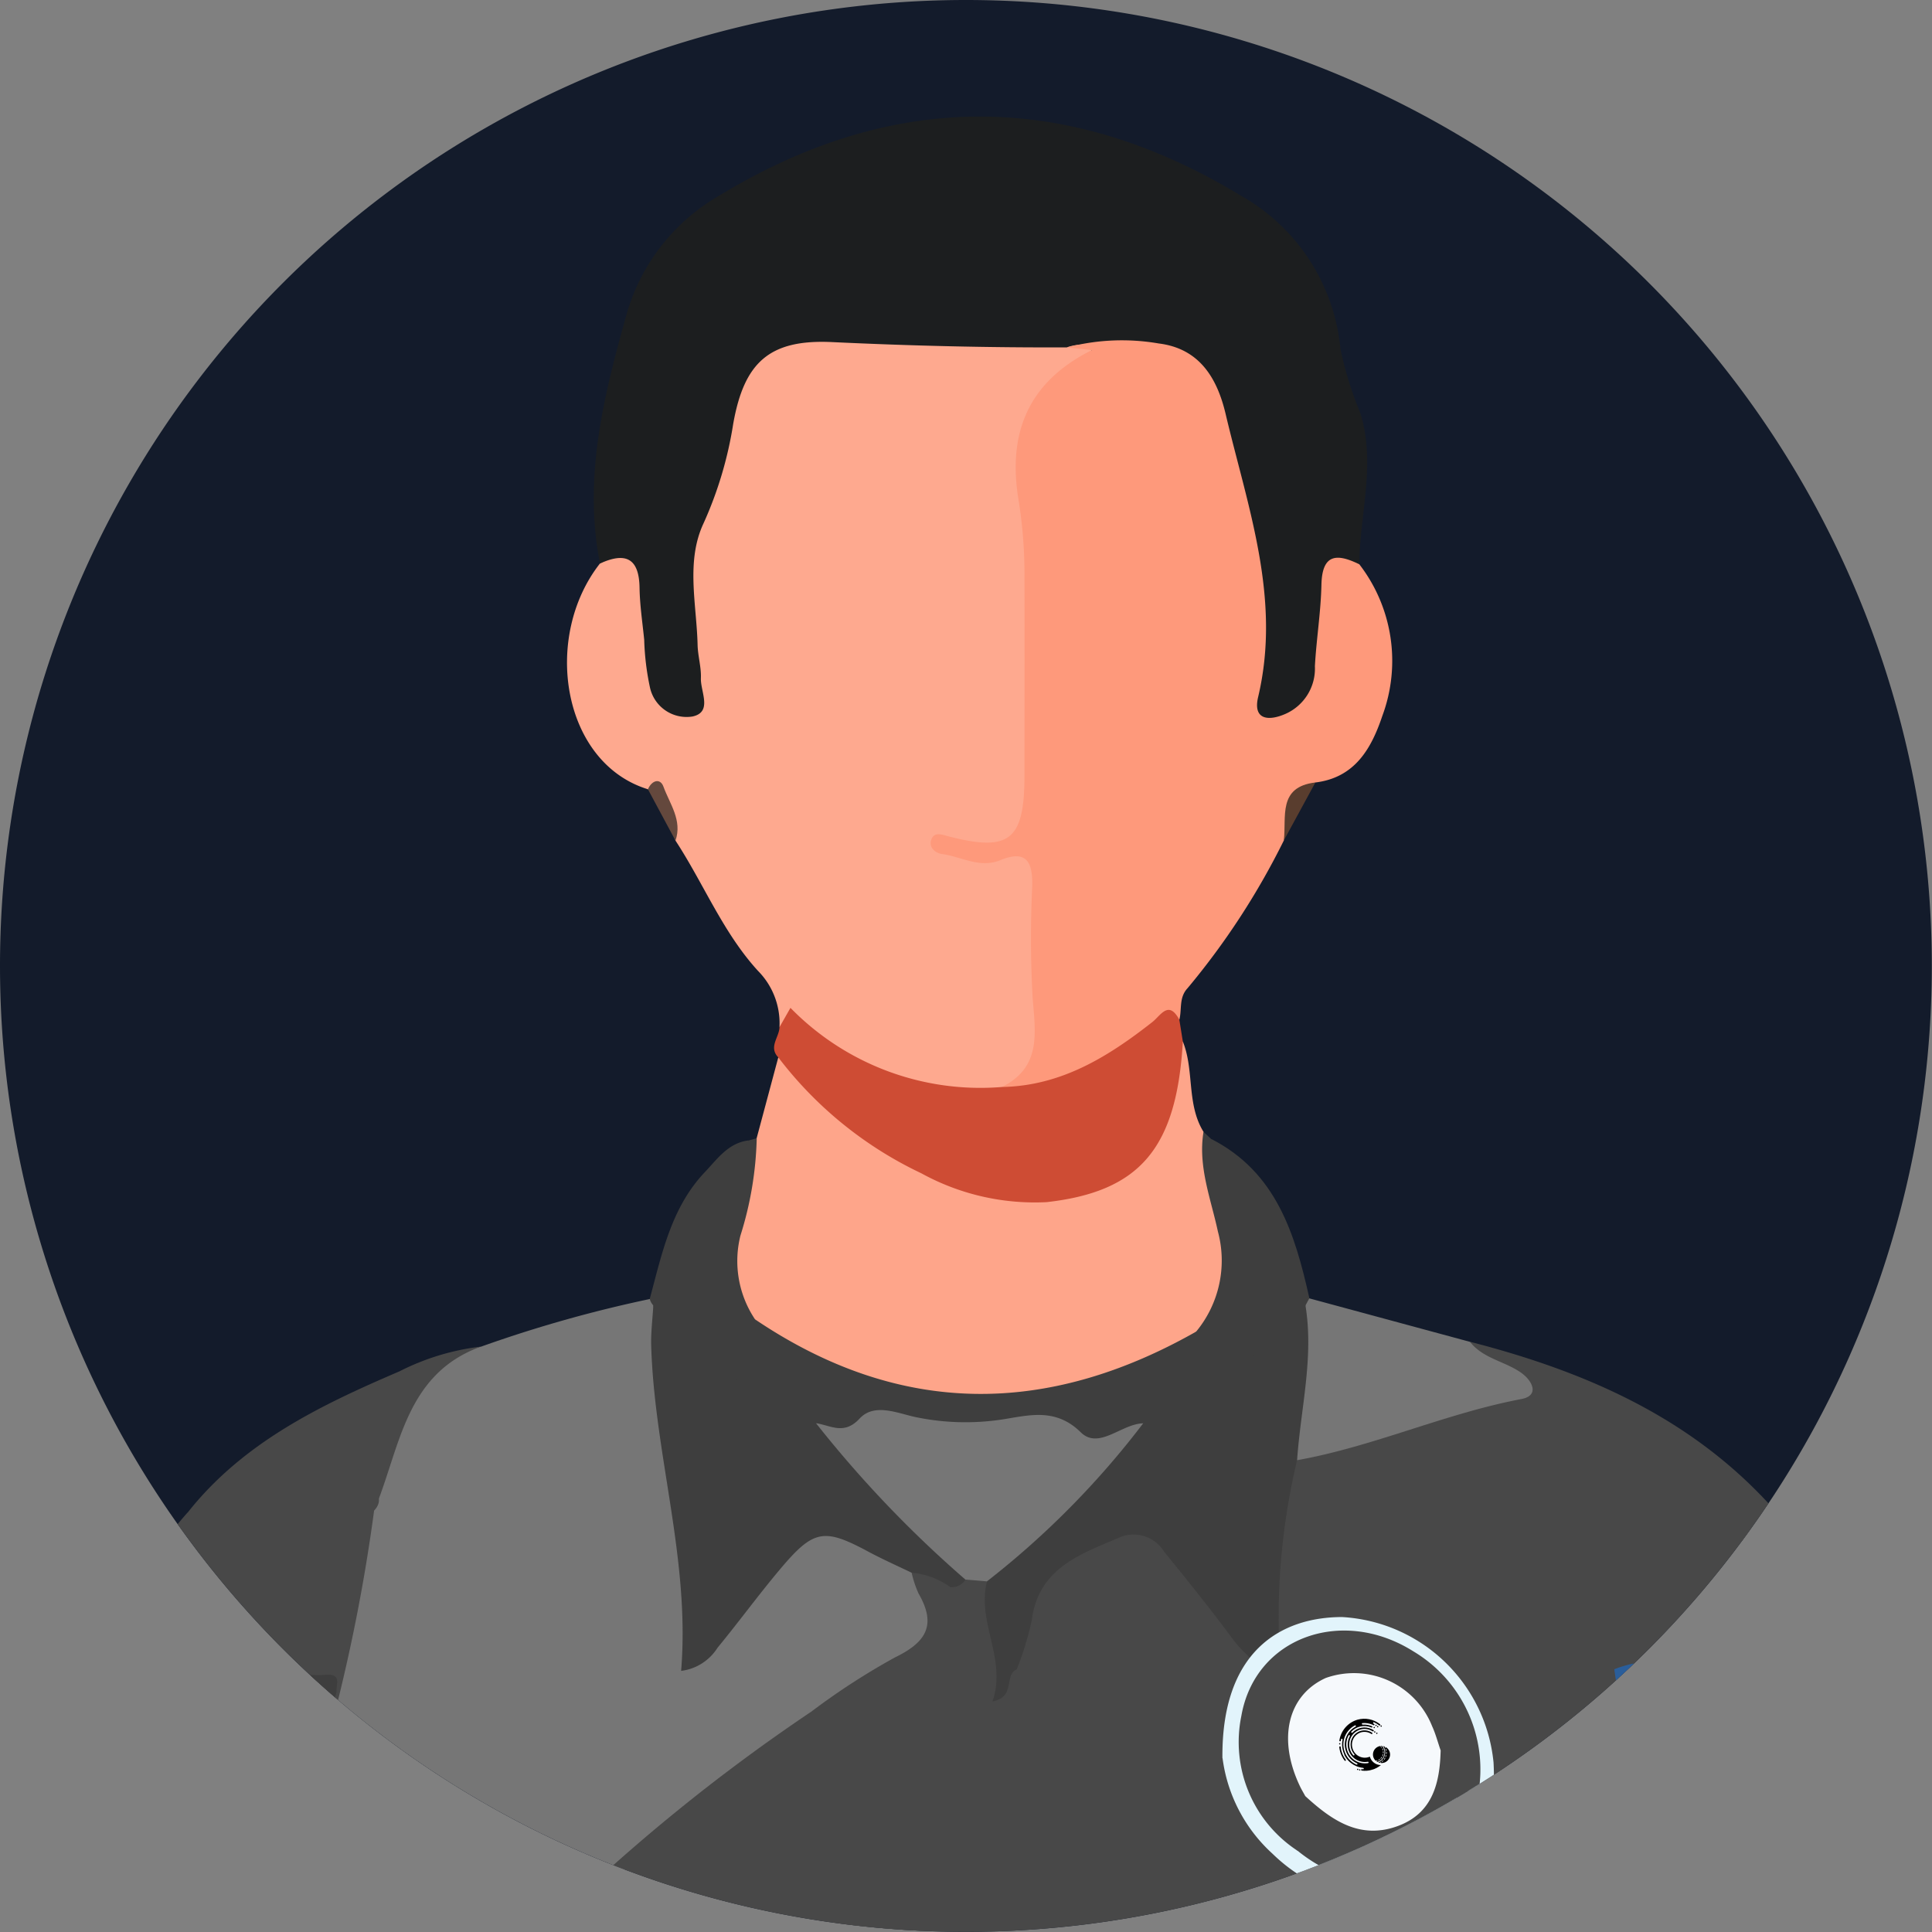 <svg id="Group_25570" data-name="Group 25570" xmlns="http://www.w3.org/2000/svg" xmlns:xlink="http://www.w3.org/1999/xlink" width="83.008" height="83.008" viewBox="0 0 83.008 83.008">
  <rect x="0" y="0" width="83.008" height="83.008" fill="#808080" stroke="none"/>
  <defs>
    <clipPath id="clip-path">
      <circle id="Ellipse_459" data-name="Ellipse 459" cx="41.5" cy="41.5" r="41.5" transform="translate(0)" fill="#fff"/>
    </clipPath>
    <clipPath id="clip-path-2">
      <ellipse id="Ellipse_2590" data-name="Ellipse 2590" cx="45.739" cy="44.892" rx="45.739" ry="44.892" transform="translate(0 0)" fill="none"/>
    </clipPath>
    <clipPath id="clip-path-3">
      <path id="Path_18112" data-name="Path 18112" d="M.018.917a1.154,1.154,0,0,0-.018.2,1.137,1.137,0,0,0,.079.419.03.03,0,0,0,.028.02l.011,0a.031.031,0,0,0,.017-.041,1.073,1.073,0,0,1-.075-.4c0-.01,0-.021,0-.031s0,0,0,0,0-.021,0-.032h0A1.08,1.08,0,0,1,.078.929.031.031,0,0,0,.053.892H.048a.031.031,0,0,0-.03.026m.995,1a.8.8,0,0,1-.706-.8A.809.809,0,0,1,.543.543a.03.03,0,0,1,.043,0,.032.032,0,0,1,0,.044.746.746,0,0,0-.219.532.734.734,0,0,0,.651.739.031.031,0,0,1,0,.062h0M.525,1.847a.936.936,0,0,1-.342-.719A.924.924,0,0,1,.92.205.03.03,0,0,1,.956.23.031.031,0,0,1,.931.267a.862.862,0,0,0-.687.861.873.873,0,0,0,.319.67.032.032,0,0,1,0,.044.03.03,0,0,1-.043,0M1.093,0A1.1,1.1,0,0,0,.1.645.031.031,0,0,0,.118.686a.03.03,0,0,0,.013,0A.03.03,0,0,0,.158.671C.167.652.176.634.185.616h0A.033.033,0,0,1,.2.6.03.03,0,0,1,.227.6.031.031,0,0,1,.243.631a.026.026,0,0,1,0,.015,1.007,1.007,0,0,0-.117.473,1.02,1.02,0,0,0,.011.147v0l0,.022,0,.017,0,.011.006.028v0a1.012,1.012,0,0,0,.127.306l0,0,.016.025L.3,1.691l.013.018.01.014.007.01a.98.98,0,0,0,.373.3h0l.055.023a.031.031,0,0,1,.018.04.03.03,0,0,1-.029.02l-.011,0L.69,2.092a.029.029,0,0,0-.012,0,.03.03,0,0,0-.027.019.031.031,0,0,0,.016.041,1.074,1.074,0,0,0,.856,0,.5.5,0,0,1-.356-.479h0a.537.537,0,0,1-.075.005.549.549,0,0,1-.542-.555A.549.549,0,0,1,1.093.564.537.537,0,0,1,1.5.756a.03.03,0,0,0,.043,0,.032.032,0,0,0,0-.043l0,0L1.518.682A.593.593,0,0,0,1.093.5a.611.611,0,0,0-.6.618.624.624,0,0,0,.062.273.031.031,0,0,1-.014.042A.03.03,0,0,1,.5,1.42a.687.687,0,0,1-.068-.3.673.673,0,0,1,.664-.68.654.654,0,0,1,.459.189s.022.021.033.033a.03.03,0,0,0,.043,0,.032.032,0,0,0,0-.044L1.624.613,1.6.59,1.6.584,1.569.559A.711.711,0,0,0,.732.474.03.03,0,0,1,.69.463.032.032,0,0,1,.7.42a.771.771,0,0,1,.867.057h0l.012.009A.03.03,0,0,0,1.624.482a.035.035,0,0,0,0-.009.028.028,0,0,0,0-.015.035.035,0,0,0,0-.008l0,0,0,0A.833.833,0,0,0,1.249.266.031.031,0,0,1,1.225.229.031.031,0,0,1,1.26.2a.892.892,0,0,1,.392.182L1.69.416a.031.031,0,0,0,.043,0,.032.032,0,0,0,0-.044L1.7.348A.033.033,0,0,1,1.7.326.031.031,0,0,1,1.727.294.03.03,0,0,1,1.744.3l.01.007a1.064,1.064,0,0,1,.167.182A.03.03,0,0,0,1.964.5.032.032,0,0,0,1.97.452,1.09,1.09,0,0,0,1.093,0Z" transform="translate(0)"/>
    </clipPath>
  </defs>
  <g id="Group_25553" data-name="Group 25553" transform="translate(0 0)">
    <path id="Path_18130" data-name="Path 18130" d="M41.5,0A41.5,41.5,0,1,1,0,41.5,41.5,41.5,0,0,1,41.5,0Z" transform="translate(0 0)" fill="#131b2b"/>
    <g id="Mask_Group_47" data-name="Mask Group 47" transform="translate(0 0)" clip-path="url(#clip-path)">
      <g id="Group_25552" data-name="Group 25552" transform="translate(-5.082 0)">
        <g id="Group_25551" data-name="Group 25551" transform="translate(0 0)" clip-path="url(#clip-path-2)">
          <path id="Path_18046" data-name="Path 18046" d="M48.8,148.4a55.727,55.727,0,0,1,7.255-2.048.777.777,0,0,1,.334.372c.13,4.91,1.631,9.68,1.453,14.85a7.054,7.054,0,0,0,1.947-1.962c.18-.2.326-.423.487-.636,2.605-3.433,3.48-3.573,7.1-1.14,1.44,2.422,1.329,3.038-.976,4.473a92.635,92.635,0,0,0-14.178,11.014,46.231,46.231,0,0,0-6.76,6.927c-1.117,1.337-2.223,2.682-3.289,4.06-.4.519-.75,1.356-1.554,1.114-.82-.247-.557-1.136-.647-1.788-.011-.265-.014-.529-.026-.794-.513-5.3.632-10.4,1.761-15.516a34.316,34.316,0,0,0,.583-3.627c.557-2.69.872-5.428,1.572-8.091.367-1.1.683-2.219,1-3.334A5.193,5.193,0,0,1,48.8,148.4" transform="translate(-23.053 -90.54)" fill="#767676"/>
          <path id="Path_18047" data-name="Path 18047" d="M82.211,67.151a3.2,3.2,0,0,0-.92-2.415c-1.508-1.646-2.336-3.749-3.548-5.6-.277-.8-.271-1.75-1.185-2.206-3.69-1.136-4.549-6.528-2.06-9.7,1.261-.751,1.673-.625,2.085.653a8.513,8.513,0,0,1,.268,2.537,4.619,4.619,0,0,0,.224,1.735c.165.4.39.877.874.8.6-.095.422-.66.362-1.05a32.282,32.282,0,0,1-.144-4.634,4.4,4.4,0,0,1,.366-2.032,16.042,16.042,0,0,0,1.279-4.275c.469-2.463,1.935-3.813,4.448-3.728,3.462.118,6.921.31,10.387.3,1.091.2,1.333.684.378,1.386-2.032,1.493-2.305,3.5-2.037,5.838a95.2,95.2,0,0,1,.152,12.467c-.03,1.8-.971,2.492-2.8,2.425a1.541,1.541,0,0,0,1.071.048c1.675-.325,2.018-.092,2.087,1.571.089,2.13-.044,4.266.13,6.4.094,1.15-.7,1.7-1.606,2.141-2.815.888-5.219-.212-7.566-1.577-.722-.42-1.291-1.157-2.249-1.09" transform="translate(-43.639 -23.02)" fill="#fea98f"/>
          <path id="Path_18048" data-name="Path 18048" d="M96.423,23c-3.364.014-6.723-.068-10.086-.227-2.7-.128-3.784.876-4.25,3.52a16.559,16.559,0,0,1-1.271,4.261c-.77,1.638-.3,3.473-.258,5.226.011.479.161.958.142,1.433-.023.576.515,1.46-.364,1.647a1.611,1.611,0,0,1-1.825-1.25,11.216,11.216,0,0,1-.247-2.049c-.075-.744-.188-1.487-.2-2.233-.019-1.293-.621-1.535-1.7-1.041-.724-3.67.151-7.164,1.129-10.66a8.589,8.589,0,0,1,4.029-5.167c7.462-4.523,14.935-4.488,22.383.023a8.473,8.473,0,0,1,4.274,6.59,15.255,15.255,0,0,0,.847,2.729c.688,2.176-.016,4.344-.039,6.516-1.17.5-1.364,1.508-1.405,2.617a5.992,5.992,0,0,1-.442,2.971c-.476.811-1.124,1.577-2.162,1.251-1-.314-.716-1.255-.683-2.053.114-2.752.536-5.525-.881-8.14a12.948,12.948,0,0,1-.645-2.958c-.5-1.914-1.417-2.772-3.363-2.787-1.008-.008-1.961-.582-2.981-.22" transform="translate(-45.504 -8.075)" fill="#1c1e1f"/>
          <path id="Path_18049" data-name="Path 18049" d="M119.919,38.615a9.286,9.286,0,0,1,3.947-.171c1.724.212,2.5,1.45,2.872,3.017.945,4,2.405,7.931,1.4,12.171-.234.983.443,1.049,1.178.725a2.125,2.125,0,0,0,1.26-2.045c.065-1.168.256-2.332.281-3.5.029-1.35.677-1.345,1.628-.88a6.79,6.79,0,0,1,.988,6.515c-.47,1.4-1.177,2.652-2.875,2.859-.974.545-1.065,1.571-1.355,2.489a31.98,31.98,0,0,1-4.139,6.351c-.374.4-.238.9-.35,1.349-1.8.874-3.249,2.364-5.236,2.89-.794.21-1.587.7-2.382,0,1.693-.848,1.433-2.311,1.313-3.823a46.47,46.47,0,0,1-.018-4.79c.026-1.021-.223-1.6-1.37-1.128-.88.363-1.665-.148-2.491-.261-.306-.042-.632-.3-.451-.677.134-.28.446-.156.711-.087,2.628.682,3.266.171,3.268-2.605,0-2.823.009-5.645,0-8.467a20.059,20.059,0,0,0-.245-3.322c-.464-2.718.233-5.042,3.137-6.495l-1.066-.12" transform="translate(-69 -23.687)" fill="#fe997b"/>
          <path id="Path_18050" data-name="Path 18050" d="M110.611,117.335c.5,1.247.151,2.689.889,3.882a32.548,32.548,0,0,1,1.1,4.923,4.027,4.027,0,0,1-1.336,4c-5.465,3.578-11.157,3.379-16.969.993a7.449,7.449,0,0,1-2.315-1.7,3.691,3.691,0,0,1-.831-3.7c.411-1.409.273-2.966,1.152-4.25l.927-3.463c.9-.021,1.2.8,1.7,1.289a14.729,14.729,0,0,0,7.844,4.351c4.169.729,6.792-1.207,7.384-5.363.053-.369.073-.752.457-.963" transform="translate(-54.708 -72.586)" fill="#fea58a"/>
          <path id="Path_18051" data-name="Path 18051" d="M160.709,151.174c4.889,1.261,9.407,3.2,12.9,7.024.481.652.5,1.128-.424,1.385a13.718,13.718,0,0,1-4.449.27c-2.224-.112-2.424.142-2.029,2.322.168.93.537,1.872-.009,2.806a13.991,13.991,0,0,1-5.369.552c-2.307-.318-4.74-.906-7.065-.053-1.21.444-1.825.165-2.127-1.028a17.358,17.358,0,0,1,.908-8.2c2.231-1.133,4.7-1.572,7.052-2.348a13.235,13.235,0,0,0,2.4-.784c-.395-.923-1.751-.825-1.788-1.945" transform="translate(-92.471 -93.526)" fill="#484848"/>
          <path id="Path_18052" data-name="Path 18052" d="M132.96,141.619a29.132,29.132,0,0,0-.749,8.359c.257.935-.041,1.232-.937.8a4,4,0,0,1-1.411-1.258c-.64-.844-1.249-1.714-1.919-2.534s-1.259-1.924-2.521-1.558c-1.356.394-2.753.879-3.236,2.5-.287.964-.623,1.914-.988,2.854a3.938,3.938,0,0,1-.5,1.148c-.435.478-.994.438-.995-.2,0-1.66-.9-3.241-.4-4.931a55.359,55.359,0,0,0,6.817-6.988c.9-1.2,1.635-2.5,2.507-3.717a4.791,4.791,0,0,0,.929-4.293c-.3-1.406-.863-2.793-.618-4.284l.326.306a4.258,4.258,0,0,1,1.07,2.775,6.887,6.887,0,0,0,.56,2.65,3.556,3.556,0,0,1,.18,2.346c-.083.361-.184.8.277.967s.781-.131,1.1-.453c.377-.375.115-1.416,1.143-1.118a9.476,9.476,0,0,1-.638,6.628" transform="translate(-72.148 -78.888)" fill="#3e3e3e"/>
          <path id="Path_18053" data-name="Path 18053" d="M87.1,128.221a15.014,15.014,0,0,1-.7,4.187,4.5,4.5,0,0,0,.627,3.6c.989,1.393,1.76,2.932,2.858,4.251a39.686,39.686,0,0,0,5.738,5.935,1.2,1.2,0,0,1,.565,1.078.674.674,0,0,1-.746.455,2.934,2.934,0,0,1-1.687-.833c-.622-.3-1.256-.581-1.865-.908-1.9-1.019-2.345-.956-3.785.755-.927,1.1-1.775,2.266-2.69,3.377a2.16,2.16,0,0,1-1.564.993c.395-4.758-1.142-9.283-1.285-13.955-.018-.581.058-1.166.091-1.748.788.113.584.78.649,1.247a11.257,11.257,0,0,0,.457,2.186,1.19,1.19,0,0,0,1.68.754c.759-.259.459-.924.24-1.349-1.471-2.854-.062-5.624.207-8.422a2.459,2.459,0,0,1,.859-1.5l.353-.1" transform="translate(-49.505 -79.322)" fill="#3e3e3e"/>
          <path id="Path_18054" data-name="Path 18054" d="M113.984,114.987c-.266,4.554-1.812,6.446-5.856,6.9a10.119,10.119,0,0,1-5.377-1.238,16.7,16.7,0,0,1-6.148-4.981c-.434-.451.045-.868.05-1.3l.472-.829a11.4,11.4,0,0,0,9.09,3.4c2.534-.045,4.549-1.29,6.456-2.788.364-.286.7-.963,1.163-.1q.075.469.15.94" transform="translate(-58.081 -70.237)" fill="#ce4c34"/>
          <path id="Path_18055" data-name="Path 18055" d="M189.442,176.329a10.324,10.324,0,0,0-.374-3.152c-.382-2.254,0-2.727,2.305-2.437a20.434,20.434,0,0,0,4.423-.089c1.073-.1.5-.691.676-1.049,2.071,2.042,3.085,4.655,3.939,7.345a32.75,32.75,0,0,1,1.493,5.825c-.2.61-.441.99-.979.22-.123-.176.13-.766-.471-.495-1.459-2-1.924-4.437-2.963-6.622-.133-.279-.246-.582-.353-.88-.031-.212-.238.132-.045.041.032-.015.031.041.072.138a.828.828,0,0,1-.1.9,2.63,2.63,0,0,1-2.19.721c-1.644.012-3.287.016-4.932.029-.287-.041-.55-.109-.5-.493" transform="translate(-115.332 -104.929)" fill="#484848"/>
          <path id="Path_18056" data-name="Path 18056" d="M30.081,168.785a75.976,75.976,0,0,1-1.555,8.167,1.548,1.548,0,0,1-.36-.284,14.594,14.594,0,0,0-4.763-.954c-.783-.044-1.627.046-2.038-.871a1.115,1.115,0,0,1,.142-.874c-1.219,2.431-1.8,5.145-3.289,7.455-.4-.329-.837.842-1.233-.022.968-4.482,1.9-8.977,5.1-12.552a1.747,1.747,0,0,0,1.515.58,16.569,16.569,0,0,1,3.481-.021c1.024.1,2.046.257,2.416-1.1.061-.226.315-.528.593-.33s.253.539-.01.807" transform="translate(-8.925 -103.885)" fill="#484848"/>
          <path id="Path_18057" data-name="Path 18057" d="M38.365,158.765a1.189,1.189,0,0,0,.01-.315c-.058-.246-.264-.4-.285-.042-.1,1.764-1.158,1.6-2.459,1.447a21.615,21.615,0,0,0-4.405-.006c-.982.087-.837-.46-.856-1.018,2.373-2.993,5.683-4.591,9.076-6.043a10.405,10.405,0,0,1,3.506-1.066c-3.3,1.2-3.476,4.423-4.587,7.043" transform="translate(-17.208 -93.865)" fill="#484848"/>
          <path id="Path_18058" data-name="Path 18058" d="M155.375,153.224c.152-2.215.727-4.406.358-6.649a.237.237,0,0,1,.163-.3l6.906,1.869c.555.707,1.462.829,2.159,1.3.531.356.846,1.007.053,1.157-3.288.623-6.35,2.041-9.639,2.628" transform="translate(-94.563 -90.492)" fill="#767676"/>
          <path id="Path_18059" data-name="Path 18059" d="M86.655,128.485c-.905,2.042-.65,4.328-1.407,6.45-.351.986.574,2.405.847,3.644.124.562.957,1.461-.234,1.645-.894.138-2.247.7-2.6-.939-.263-1.232-.47-2.476-.7-3.715a.655.655,0,0,1-.151-.277c.522-1.935.924-3.93,2.371-5.451.531-.558,1-1.251,1.872-1.359" transform="translate(-49.412 -79.485)" fill="#3e3e3e"/>
          <path id="Path_18060" data-name="Path 18060" d="M197.476,182.469c-.021-.583-.62-1-.441-1.939a8.968,8.968,0,0,1,1.525,2.812c.428.976.825,1.965,1.237,2.948s.82,1.952,1.23,2.928a20.005,20.005,0,0,1,2.365,7.868,5.9,5.9,0,0,1-.27,2.676c-.569,1.655-.366,2.119,1.369,2.639a6.36,6.36,0,0,1,2.918,1.516c.27.527-.22.3-.391.4a.67.67,0,0,1-.607.1c-1.077-.429-1.83-.231-2.189.983-.127.43-.6.576-.982.759-.234-.016-.505.055-.61-.262.579-2.187.366-2.405-2.055-2.071a48.407,48.407,0,0,0-9.1,2.23c-.618.212-1.552.794-1.841.032-.326-.858.786-1.052,1.419-1.354a7.587,7.587,0,0,1,1.644-.6,28.871,28.871,0,0,1,9.226-1.684,1.122,1.122,0,0,1-.747-1.708c1.277-2.716.637-5.317-.271-7.932a6.38,6.38,0,0,1-.3-1.406,44.273,44.273,0,0,0-2.706-6.993c-.28-.613-.766-1.194-.417-1.946" transform="translate(-115.724 -111.692)" fill="#ddeaf8"/>
          <path id="Path_18061" data-name="Path 18061" d="M7.567,205.909c-.091.333-.365.273-.607.282a2.241,2.241,0,0,1-.549-.293c-1.547-1.363-1.545-1.366-3.068-1.408-.211-.242-.982-.251-.35-.842a26.92,26.92,0,0,1,3.337-1.457c.983-.439,1.414-1.093.853-2.149a1.562,1.562,0,0,1-.215-.6,16.543,16.543,0,0,1,2.2-10.193c1.383-2.79,2.142-5.87,3.869-8.686.447.9-.313,1.335-.311,1.937-.4,2.613-1.935,4.821-2.618,7.334a34.037,34.037,0,0,0-1.652,6.177,6.939,6.939,0,0,0,.379,4.232c.491,1.112.415,1.188-.386,2.042a32.473,32.473,0,0,1,7.248,1.178c.611.164,1.274.256,1.619.905.138.211.194.418-.027.613-.579.384-1.139.085-1.691-.066A35.554,35.554,0,0,0,9.615,203.8c-2.392-.232-2.467-.113-2.048,2.109" transform="translate(-0.116 -111.714)" fill="#d8eaf7"/>
          <path id="Path_18062" data-name="Path 18062" d="M226.007,217.811c-1.463-.868-3.277-.829-4.7-1.855-.485-.35-.939-.6-.537-1.224,1.538-2.4.665-4.842.108-7.258-.34-1.473-.833-2.91-1.258-4.364.495-.387.485.194.555.355.308.7.486.073.714-.039,1.338,4.925,1.973,10.1,5.113,14.385" transform="translate(-134.321 -125.584)" fill="#1c2b63"/>
          <path id="Path_18063" data-name="Path 18063" d="M9.564,203.143a37.78,37.78,0,0,0-1.829,6.983,5.835,5.835,0,0,0,.541,4.321c.487.762.3,1.173-.521,1.594a11.434,11.434,0,0,1-4.364,1.5c2.648-3.062,3.259-6.929,4.182-10.665a28.286,28.286,0,0,1,1-3.751c.322.424.67-.414.992.02" transform="translate(-0.512 -125.605)" fill="#1d2c63"/>
          <path id="Path_18064" data-name="Path 18064" d="M149.9,135.165l-.162.3c-.275,1.209-.485,2.48-2.239,2.175-.363-.063-.841-.008-.681-.59.844-3.073-.781-5.817-1.134-8.73,2.794,1.425,3.6,4.077,4.217,6.842" transform="translate(-88.562 -79.385)" fill="#3e3e3e"/>
          <path id="Path_18065" data-name="Path 18065" d="M153.878,90.626c.118-1.012-.27-2.3,1.355-2.49l-1.355,2.49" transform="translate(-93.636 -54.517)" fill="#593d2e"/>
          <path id="Path_18066" data-name="Path 18066" d="M82.2,88.332c.169-.394.53-.488.667-.113.269.74.818,1.445.518,2.319L82.2,88.332" transform="translate(-49.28 -54.421)" fill="#64483d"/>
          <path id="Path_18067" data-name="Path 18067" d="M77.909,178a.69.69,0,0,0,.661-.321.593.593,0,0,1,.926.078c-.45,1.75.866,3.338.237,5.155,1.012-.191.481-1.127,1.043-1.384.579.551.454,1.28.465,1.959.029,1.815,0,3.632.017,5.447.008.735.137,1.522.951,1.661a12.429,12.429,0,0,0,9.424-2.115c1.1.541,2.689.5,3.237,1.4,1.543,2.541-.351.314,2.205-.945,1.261-.621.366-.5.88-1.679.141-.3.8.662.83.343.046-.52,1.257-2.966,1.809-3.05.707-.107,2.956,5.491,3.089,5.955.156.54.541.541.985.587,1.048.11,2.1-.121,3.147.092.368,1.188-.275,2.212-.644,3.225-2.079,5.707-6.044,8.4-11.791,8.736-2.94.175-5.862-.207-8.792-.312a7.853,7.853,0,0,0-1.28.034c-.266.034-.569.082-.629.386-.055.285.156.5.385.65a14.1,14.1,0,0,0,2.021.958c.336.156,1.112.148.606.915-1.365.573-2.74.038-4.079-.069-4.117-.329-8.22-.847-12.331-1.264a2.018,2.018,0,0,1-.9-.29c-.45-.538-1.067-.367-1.639-.369-2.82-.008-3.151-.241-4.032-2.852a2.965,2.965,0,0,0-.286-.74c-.086.016-.132.088-.168.21-.873,3.028-.874,3.03-4.022,3.066-.426,0-.852.051-1.279.027-.657-.48-.571-.9.208-.957a7.187,7.187,0,0,1,1.664.014c-1.977.226-3.765-.922-5.573-1.982a1.762,1.762,0,0,1-.972-1.384,42.491,42.491,0,0,1,6.563-6.812c3.856.248,7.71.753,11.573.08a17.984,17.984,0,0,1,2.551.141c1.5-.047,2.039-.516,2.105-2.015.079-1.813.1-3.633,0-5.442-.1-1.966.754-3.858.338-5.841A1.327,1.327,0,0,1,77.909,178" transform="translate(-32.009 -109.81)" fill="#484848"/>
          <path id="Path_18068" data-name="Path 18068" d="M88.565,177.823c.058.963-.257,1.9.237,2.9.459.934-.682,1.768-.605,2.855.146,2.074-.048,4.169.055,6.248.145,2.961-1.006,3.274-3.333,3.045a5.158,5.158,0,0,0-3.082.237,3.484,3.484,0,0,1-2.049.07,17.379,17.379,0,0,0-6.184-.058,2.414,2.414,0,0,1-2.1-.931,79.174,79.174,0,0,1,11.1-9.012,29.736,29.736,0,0,1,3.61-2.338c1.346-.653,1.769-1.4,1-2.733a4.555,4.555,0,0,1-.3-.9,3.366,3.366,0,0,1,1.651.613" transform="translate(-42.664 -109.637)" fill="#484848"/>
          <path id="Path_18069" data-name="Path 18069" d="M25.224,210.6a33.417,33.417,0,0,0-9.695-1.645c1.416-.807,1.28-1.651.706-2.56a3.983,3.983,0,0,1-.528-2.618,29.807,29.807,0,0,1,2.023-8.005c.555-.061.916.348.8.736-.334,1.15.367,1.077,1.027.928,1.852-.419,3.8.1,5.648-.75.569-.261.781-.393.839-.929a25.759,25.759,0,0,1,.8-4.056c.117-.426.043-1.008.717-1.073l.057.38a33.232,33.232,0,0,1-1.179,7.07,48.055,48.055,0,0,0-1.222,12.52" transform="translate(-8.024 -117.938)" fill="#484848"/>
          <path id="Path_18070" data-name="Path 18070" d="M28.359,234.39a12.214,12.214,0,0,0,7.193,3.314c-.306.369-.717.156-1.076.188s-.747-.021-1.117.008c-.469.037-.792.172-.223.61,1.165.283,2.359.531,2.416,2.094a.981.981,0,0,1-.426.2,7.059,7.059,0,0,0-6.75,5.467c-.083.292-.219.6-.594.667a1.027,1.027,0,0,1-1.153.6c-2.127.767-2.873.345-3.046-1.872-.092-1.179-.716-2.4.109-3.561.307-1.433-.692-1.713-1.725-1.88a31.191,31.191,0,0,0-6.906-.73,2.413,2.413,0,0,1-1.53-.276,6.426,6.426,0,0,1-.858-.929c-.595-.958-.247-1.579.9-1.634,3.345-.159,6.513.737,9.68,1.638.285.438,0,1.069.555,1.527,1.618-1.739,2.779-3.848,4.551-5.427" transform="translate(-6.08 -145.021)" fill="#163a78"/>
          <path id="Path_18071" data-name="Path 18071" d="M156.7,227.783c-1.408.813-2.811.008-4.168-.137-5.57-.6-11.153-.938-16.742-1.227-1.027-.393-2.075-.74-3.071-1.2a1.445,1.445,0,0,1-.94-1.362c.114-.785.9-.575,1.454-.589,3.465-.085,6.912.6,10.379.308,3.687-.3,6.864-1.591,9.167-4.711a19.978,19.978,0,0,0,2.879-6.833.5.5,0,0,1,.069-.73.66.66,0,0,1,.764.151c.919,1.866.887,3.936,1.033,5.913.124,1.67-.113,3.393-.073,5.1.01.432-.008.865-.5,1.068a16.6,16.6,0,0,0-3.265,1.444c.743.38,1.225-.074,1.707-.244a37.082,37.082,0,0,1,10.35-2.344c.722-.037,1.747-.492,2.161.4.431.927-.467,1.513-1.042,2.118-1.957.606-4.03.029-6,.605a28.888,28.888,0,0,1-3.117.66c-.961.17-1.207.748-1.046,1.616" transform="translate(-79.956 -130.698)" fill="#a2a2a2"/>
          <path id="Path_18072" data-name="Path 18072" d="M96.9,153.112c-1.117-1.344-2.289-2.656-2.624-4.461,6.209,4.19,12.534,4.168,18.959.521-.206,1.635-1.363,2.72-2.279,3.944-1.117.907-2.249,1.329-3.6.375a2.56,2.56,0,0,0-2.013-.157,10.428,10.428,0,0,1-4.407-.066,2.744,2.744,0,0,0-2.015.128,1.6,1.6,0,0,1-2.025-.284" transform="translate(-56.752 -91.964)" fill="#3e3e3e"/>
          <path id="Path_18073" data-name="Path 18073" d="M150.694,187.64l-.017.63c-1.279,1.017-2.772.176-4.158.383-.6.09-.053-1.316-.451-1.984-.41.716.156,1.609-.444,2.26-.769-.673-.443-1.582-.482-2.393-.154-3.229-4.238-6.193-7.327-5.322a4.549,4.549,0,0,0-3.336,3.853c-.115.556.04,1.19-.5,1.612a1.892,1.892,0,0,1-1.718,1.508,18.932,18.932,0,0,1-7.024.116,1.657,1.657,0,0,1-1.513-1.969c.107-2.557.024-5.122.019-7.684a13.164,13.164,0,0,0,.645-2.116c.3-2.276,2.158-2.848,3.846-3.577a1.54,1.54,0,0,1,1.834.638c.973,1.2,1.942,2.4,2.859,3.634a5.087,5.087,0,0,0,1.5,1.408c.855.5.43-.377.609-.609.3.784.767,1.118,1.481.468a2.521,2.521,0,0,1,2.1-.464c1.51.132,3.381-.236,4.442.226,1.776.773,3.24-.238,4.78.153a4.06,4.06,0,0,0,1.245-.074l.332.32c1.131,2.136.91,4.555,1.408,6.825a2.436,2.436,0,0,1-.128,2.161" transform="translate(-74.974 -106.934)" fill="#484848"/>
          <path id="Path_18074" data-name="Path 18074" d="M101.157,159.435c.633.094,1.2.524,1.87-.2.643-.69,1.641-.22,2.437-.056a10.525,10.525,0,0,0,3.947.053c1.036-.172,2.109-.4,3.115.591.781.77,1.755-.366,2.685-.383a37.02,37.02,0,0,1-6.713,6.79l-.926-.077a49.392,49.392,0,0,1-6.417-6.717" transform="translate(-61.012 -98.287)" fill="#767676"/>
          <path id="Path_18075" data-name="Path 18075" d="M192.406,195.546l-1.28-8.986c1.671-.671,3.413-.2,5.119-.3a3.089,3.089,0,0,0,2.192-.646,58.692,58.692,0,0,1,3.5,8.665c-.054.661-.445.85-1.067.865a16.872,16.872,0,0,1-2.989.007,9.147,9.147,0,0,0-4.835.4l-.638-.009" transform="translate(-116.686 -114.84)" fill="#2a5e9b"/>
          <path id="Path_18076" data-name="Path 18076" d="M31.141,187.545a48.514,48.514,0,0,0-1.248,5.993c-.07.456-.014,1.24-.751.362-.053-.063-.236-.114-.272-.079-1.612,1.537-3.691.374-5.488.94-.774.244-2.2.74-1.528-1.194.127-.368-.2-.689-.553-.879a45.05,45.05,0,0,1,2.9-7.04c.294.29.526.7,1.033.609,1.874-.336,3.605.69,5.452.56.685-.048.432.406.45.728" transform="translate(-11.597 -114.859)" fill="#3e3e3e"/>
          <path id="Path_18077" data-name="Path 18077" d="M196.159,209.621c1.594-1.646,3.517-.876,5.358-.736a6.279,6.279,0,0,0,3.533-.536c.422,2.117,1.36,4.11,1.441,6.316a5.4,5.4,0,0,1-.484,2.623c-.688,1.437-.672,1.445.38,2.679a38.534,38.534,0,0,0-9.591,1.771c.066-4.054.209-8.112-.636-12.118" transform="translate(-119.8 -128.906)" fill="#484848"/>
          <path id="Path_18078" data-name="Path 18078" d="M74.053,240.608c-1.542-.73-3.216-.076-4.79-.465l-2.443-1.816c.829-.773,1.816-.276,2.7-.248a1.368,1.368,0,0,0,1.646-1.227c.21-.926.531-1.826.81-2.758.143.091.3.137.307.2q.686,4.88,5.542,4.078c.072-.012.2.08.236.156.024.043-.07.151-.111.229-1.319.576-3,.4-3.9,1.848" transform="translate(-39.764 -144.838)" fill="#f8fbfb"/>
          <path id="Path_18079" data-name="Path 18079" d="M150.629,199.291c-.043-4.588,2.5-6.059,5.138-6.064a6.933,6.933,0,0,1,6.51,6.242c.041.688,0,1.381,0,2.072-1.378,4.47-6.427,4.859-9.5,1.851a6.709,6.709,0,0,1-2.142-4.1" transform="translate(-93.026 -123.751)" fill="#e2f4fb"/>
          <path id="Path_18080" data-name="Path 18080" d="M155,204.2a5.579,5.579,0,0,1-2.407-5.792c.591-3.366,4.315-4.708,7.392-2.77a5.91,5.91,0,0,1,2.377,7.455c-.726-.059-.627-.639-.541-1.041a2.013,2.013,0,0,0-.872-2.025c-.406-.566-.619-1.243-1.052-1.794a3.006,3.006,0,0,0-3.427-1.033c-1.128.517-1.567,1.593-1.284,3.129a13.7,13.7,0,0,1,.372,1.39c-.376.783-.241,1.683-.556,2.48" transform="translate(-94.176 -124.687)" fill="#484848"/>
          <path id="Path_18081" data-name="Path 18081" d="M164.778,208.267c1.009.42,1.564,1.027,1,2.189a.794.794,0,0,0,.2,1c-1.5,2.762-4.739,3.249-7.362,1.106-.278-.837-.579-1.678.342-2.341.488-.245.776.151,1.12.355,2.1,1.247,3.478.76,4.249-1.511.1-.3.145-.619.448-.8" transform="translate(-97.799 -133.058)" fill="#484848"/>
          <path id="Path_18082" data-name="Path 18082" d="M164.586,202.8c-.034,1.4-.345,2.682-1.821,3.237-1.637.614-2.859-.237-3.995-1.279-.075-.138-.157-.274-.225-.416-.977-2.039-.535-3.91,1.1-4.657a3.615,3.615,0,0,1,4.574,2.068c.154.335.247.7.369,1.047" transform="translate(-97.607 -127.589)" fill="#f6f9fc"/>
        </g>
      </g>
    </g>
  </g>
  <g id="Group_25569" data-name="Group 25569" transform="translate(57.272 74.188) rotate(-16)">
    <path id="Path_18111" data-name="Path 18111" d="M.056.036A.028.028,0,1,1,.036,0a.028.028,0,0,1,.02.035" transform="translate(1.968 0.517)"/>
    <g id="Group_25563" data-name="Group 25563" transform="translate(0 0)">
      <g id="Group_25562" data-name="Group 25562" transform="translate(0 0)" clip-path="url(#clip-path-3)">
        <rect id="Rectangle_12978" data-name="Rectangle 12978" width="1.98" height="2.238" transform="translate(0 0)"/>
      </g>
    </g>
    <path id="Path_18113" data-name="Path 18113" d="M.057.028A.028.028,0,1,1,.028,0,.028.028,0,0,1,.057.028" transform="translate(1.663 0.494)"/>
    <path id="Path_18114" data-name="Path 18114" d="M.056.034A.028.028,0,1,1,.034,0,.028.028,0,0,1,.056.034" transform="translate(1.634 0.683)"/>
    <path id="Path_18115" data-name="Path 18115" d="M.055.038A.028.028,0,1,1,.038,0,.028.028,0,0,1,.055.038" transform="translate(1.703 0.763)"/>
    <path id="Path_18116" data-name="Path 18116" d="M.057.03A.028.028,0,1,1,.03,0,.028.028,0,0,1,.057.03" transform="translate(1.763 0.427)"/>
    <path id="Path_18117" data-name="Path 18117" d="M.056.033A.028.028,0,1,1,.033,0,.028.028,0,0,1,.056.033" transform="translate(1.818 0.499)"/>
    <path id="Path_18118" data-name="Path 18118" d="M.055.038A.028.028,0,1,1,.038,0,.028.028,0,0,1,.055.038" transform="translate(0.047 0.759)"/>
    <path id="Path_18119" data-name="Path 18119" d="M0,.036a.028.028,0,1,1,.035.02A.028.028,0,0,1,0,.036" transform="translate(0.564 2.07)"/>
    <path id="Path_18120" data-name="Path 18120" d="M0,.032A.028.028,0,1,1,.032.057.028.028,0,0,1,0,.032" transform="translate(0.487 2.025)"/>
    <path id="Subtraction_1" data-name="Subtraction 1" d="M.366.733A.364.364,0,0,1,.228.706L.245.7a.012.012,0,0,0,0-.024h0L.191.688A.368.368,0,0,1,.137.652.446.446,0,0,0,.3.609a.451.451,0,0,0,.134-.1A.449.449,0,0,0,.56.2.447.447,0,0,0,.529.038.367.367,0,0,1,.585.072h0A.49.49,0,0,1,.6.136.012.012,0,0,0,.61.147h0A.012.012,0,0,0,.622.133C.621.122.619.11.616.1a.366.366,0,0,1-.25.634Zm0-.106-.006,0A.5.5,0,0,1,.3.657.012.012,0,0,0,.3.68h0A.523.523,0,0,0,.37.649a.012.012,0,0,0,0-.017A.012.012,0,0,0,.364.626Zm.1-.081a.012.012,0,0,0-.009,0A.5.5,0,0,1,.411.592.012.012,0,0,0,.418.614l.007,0A.525.525,0,0,0,.476.566.012.012,0,0,0,.468.546Zm.08-.1A.012.012,0,0,0,.537.447.5.5,0,0,1,.5.5.012.012,0,0,0,.5.518l.007,0a.012.012,0,0,0,.01,0A.524.524,0,0,0,.558.459a.012.012,0,0,0,0-.017ZM.6.319A.012.012,0,0,0,.586.328.494.494,0,0,1,.565.389.012.012,0,0,0,.572.405h0A.012.012,0,0,0,.588.4.516.516,0,0,0,.61.334.012.012,0,0,0,.6.319ZM.615.188A.012.012,0,0,0,.6.2v0A.5.5,0,0,1,.6.265.012.012,0,0,0,.609.279h0A.012.012,0,0,0,.623.268.522.522,0,0,0,.627.2v0A.012.012,0,0,0,.615.188ZM.11.623h0A.369.369,0,0,1,.068.579l.042,0h0a.012.012,0,1,0,0-.024h0a.358.358,0,0,1-.059,0A.367.367,0,0,1,.49.021.419.419,0,0,1,.52.108.421.421,0,0,1,.11.623ZM.236.534h0a.354.354,0,0,1-.06.016.012.012,0,0,0,0,.024h0A.376.376,0,0,0,.241.558a.012.012,0,0,0,0-.024ZM.346.47a.012.012,0,0,0-.008,0,.357.357,0,0,1-.05.036A.012.012,0,0,0,.294.531L.3.529A.382.382,0,0,0,.354.491.012.012,0,0,0,.346.47Zm.082-.1A.012.012,0,0,0,.417.378.358.358,0,0,1,.382.429.012.012,0,1,0,.4.445.382.382,0,0,0,.438.39a.012.012,0,0,0,0-.017ZM.471.252a.012.012,0,0,0-.012.01.352.352,0,0,1-.016.06A.012.012,0,0,0,.451.338h0A.012.012,0,0,0,.466.33.377.377,0,0,0,.483.267.012.012,0,0,0,.473.253Zm0-.127h0a.012.012,0,0,0-.01.014A.356.356,0,0,1,.464.2.012.012,0,0,0,.489.2.38.38,0,0,0,.483.135.012.012,0,0,0,.471.125ZM.427.006.42.007a.012.012,0,0,0,0,.017A.353.353,0,0,1,.442.08.012.012,0,0,0,.454.088h0A.012.012,0,0,0,.465.071.377.377,0,0,0,.437.012.012.012,0,0,0,.427.006Z" transform="translate(1.309 1.356)" stroke="rgba(0,0,0,0)" stroke-width="1"/>
  </g>
</svg>
